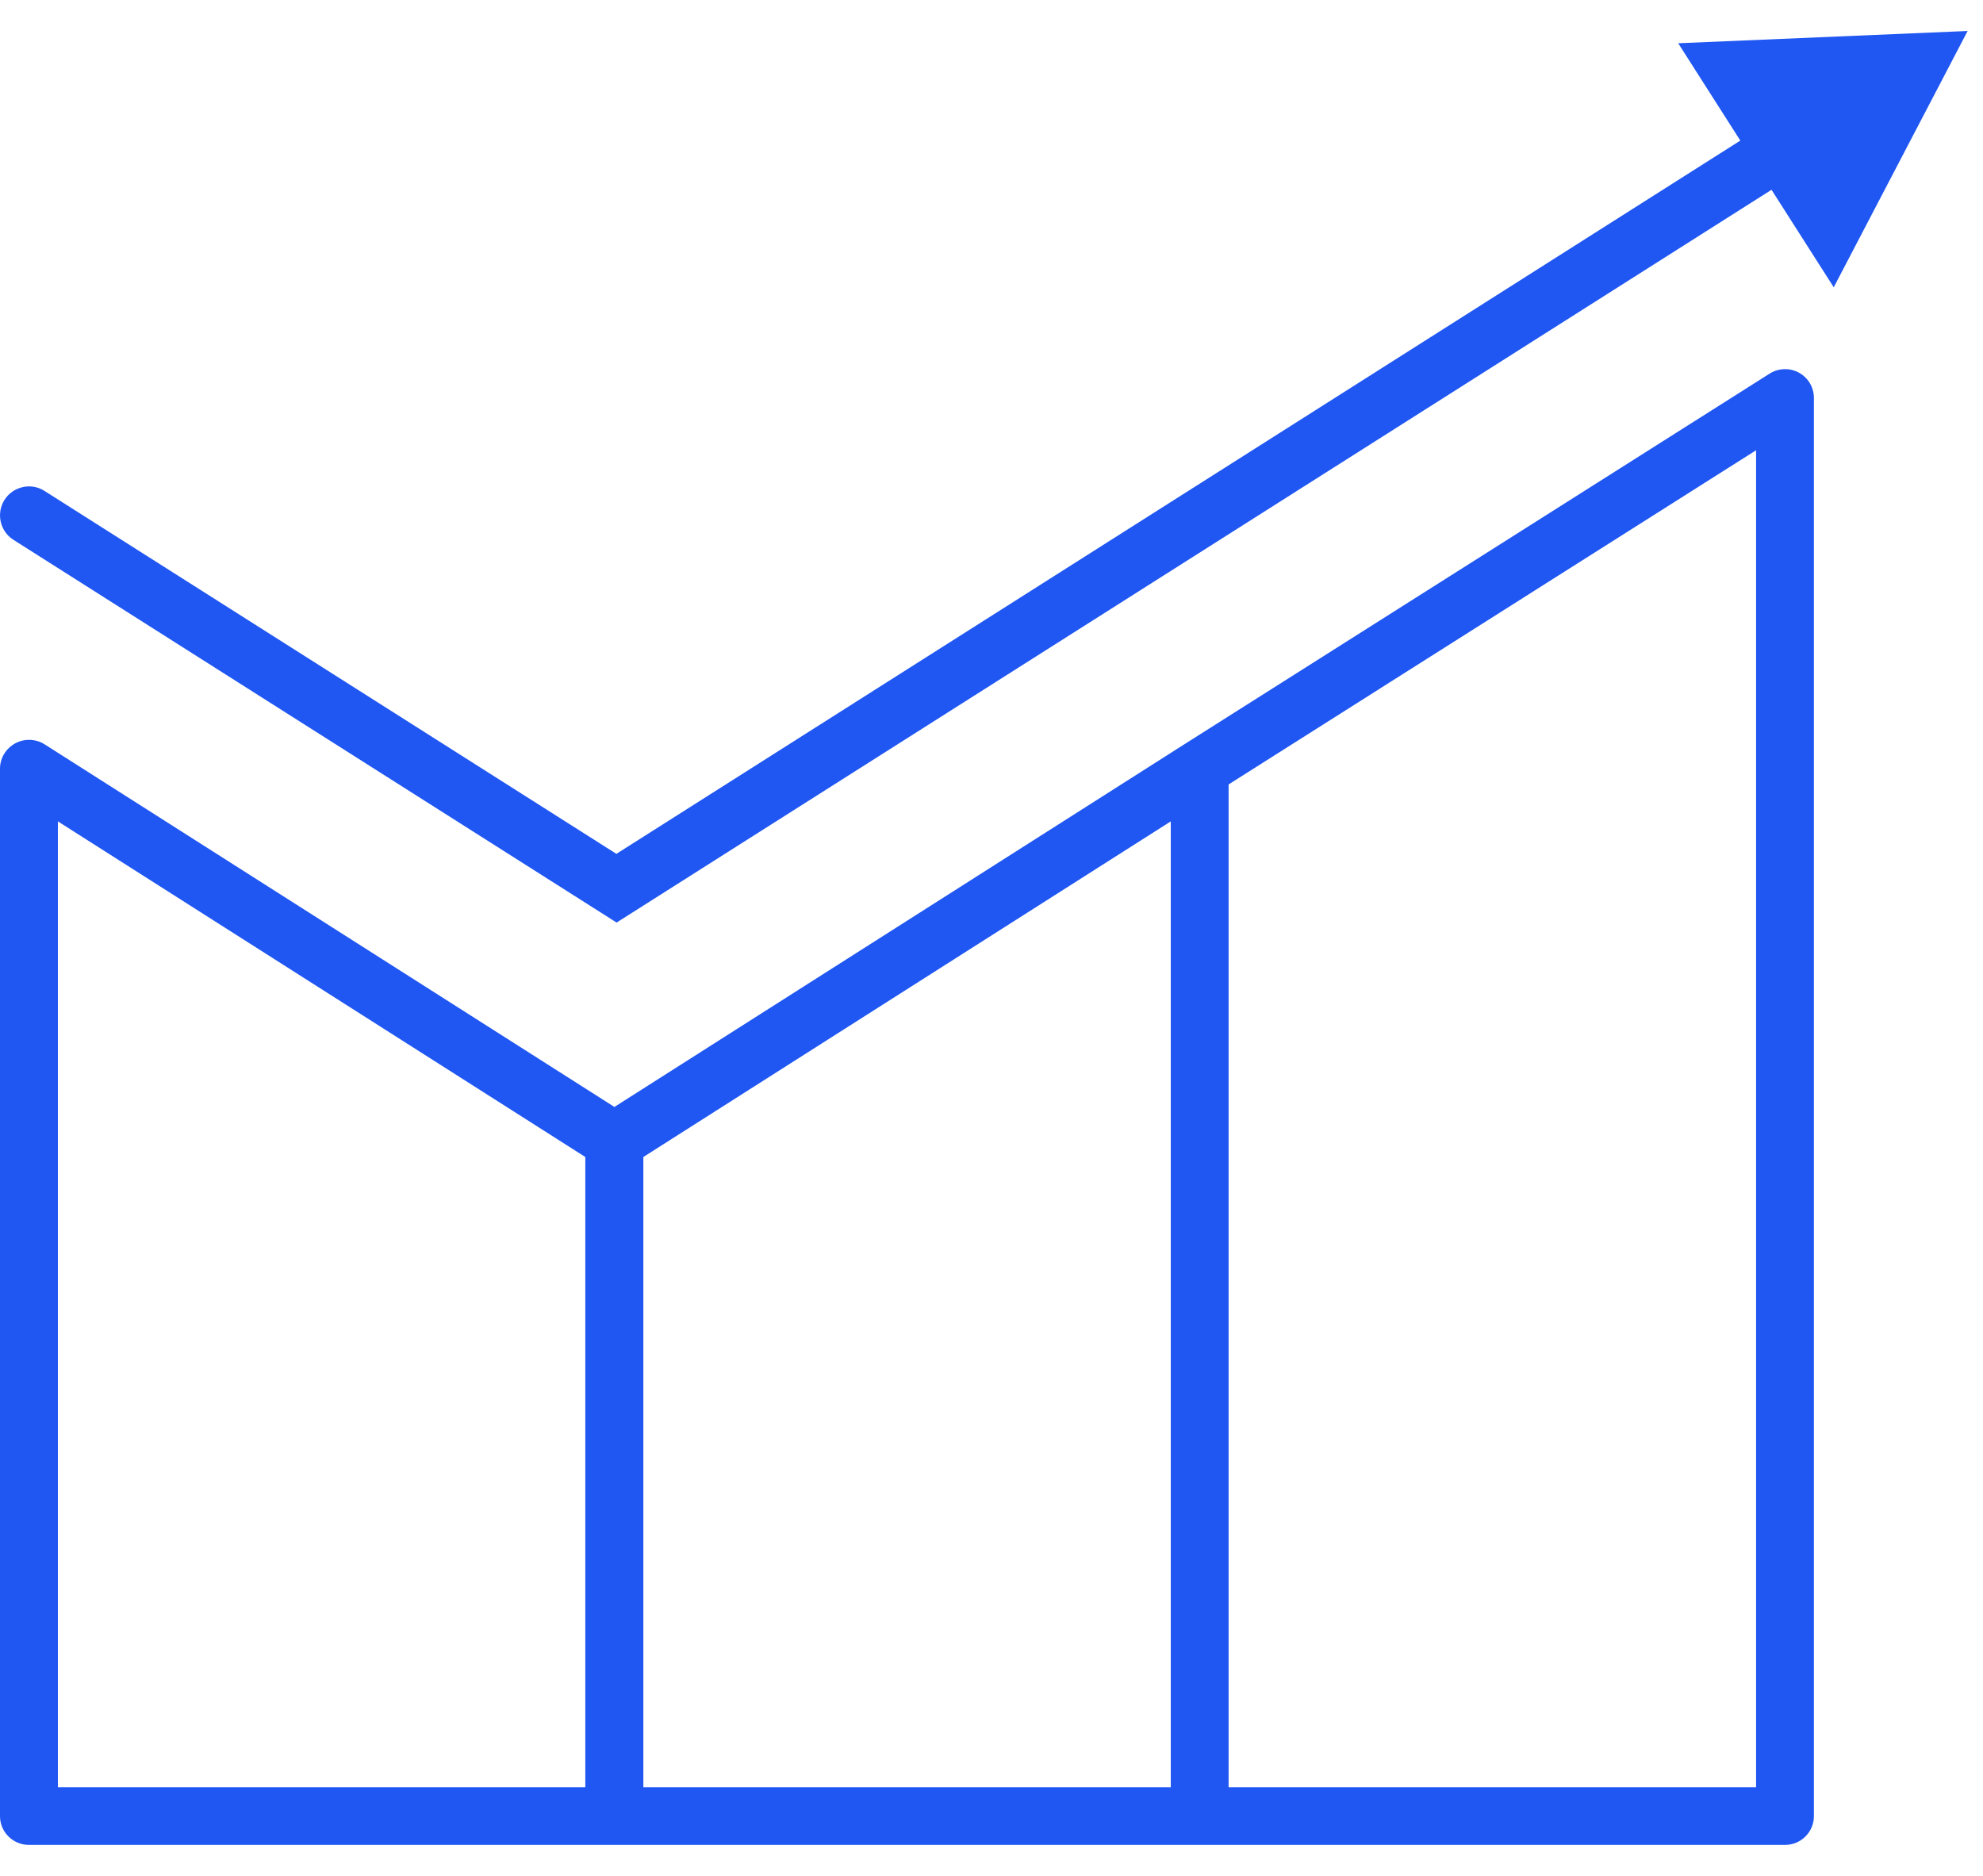 <svg width="37" height="35" viewBox="0 0 37 35" fill="none" xmlns="http://www.w3.org/2000/svg">
<path d="M0.54 34.422H33.306C33.605 34.422 33.845 34.18 33.845 33.885V7.425C33.845 7.228 33.739 7.049 33.567 6.954C33.394 6.859 33.182 6.866 33.017 6.972L22.096 13.888L11.464 20.653L0.833 13.888C0.667 13.783 0.455 13.776 0.283 13.87C0.11 13.965 0 14.144 0 14.341V33.885C0 34.184 0.244 34.422 0.54 34.422ZM32.766 33.347H22.924V14.636L32.766 8.401V33.347ZM21.845 33.347H12.004V21.587L21.845 15.325V33.347ZM1.08 15.325L10.921 21.587V33.347H1.08V15.325Z" fill="#2057F2"/>
<path d="M32.467 2.626L11.501 15.931L0.831 9.16C0.58 8.998 0.244 9.076 0.084 9.326C-0.075 9.577 -0.001 9.913 0.251 10.072L11.505 17.213L33.054 3.541L34.215 5.36L36.713 0.578L31.313 0.807L32.474 2.626H32.467Z" fill="#2057F2"/>
</svg>
